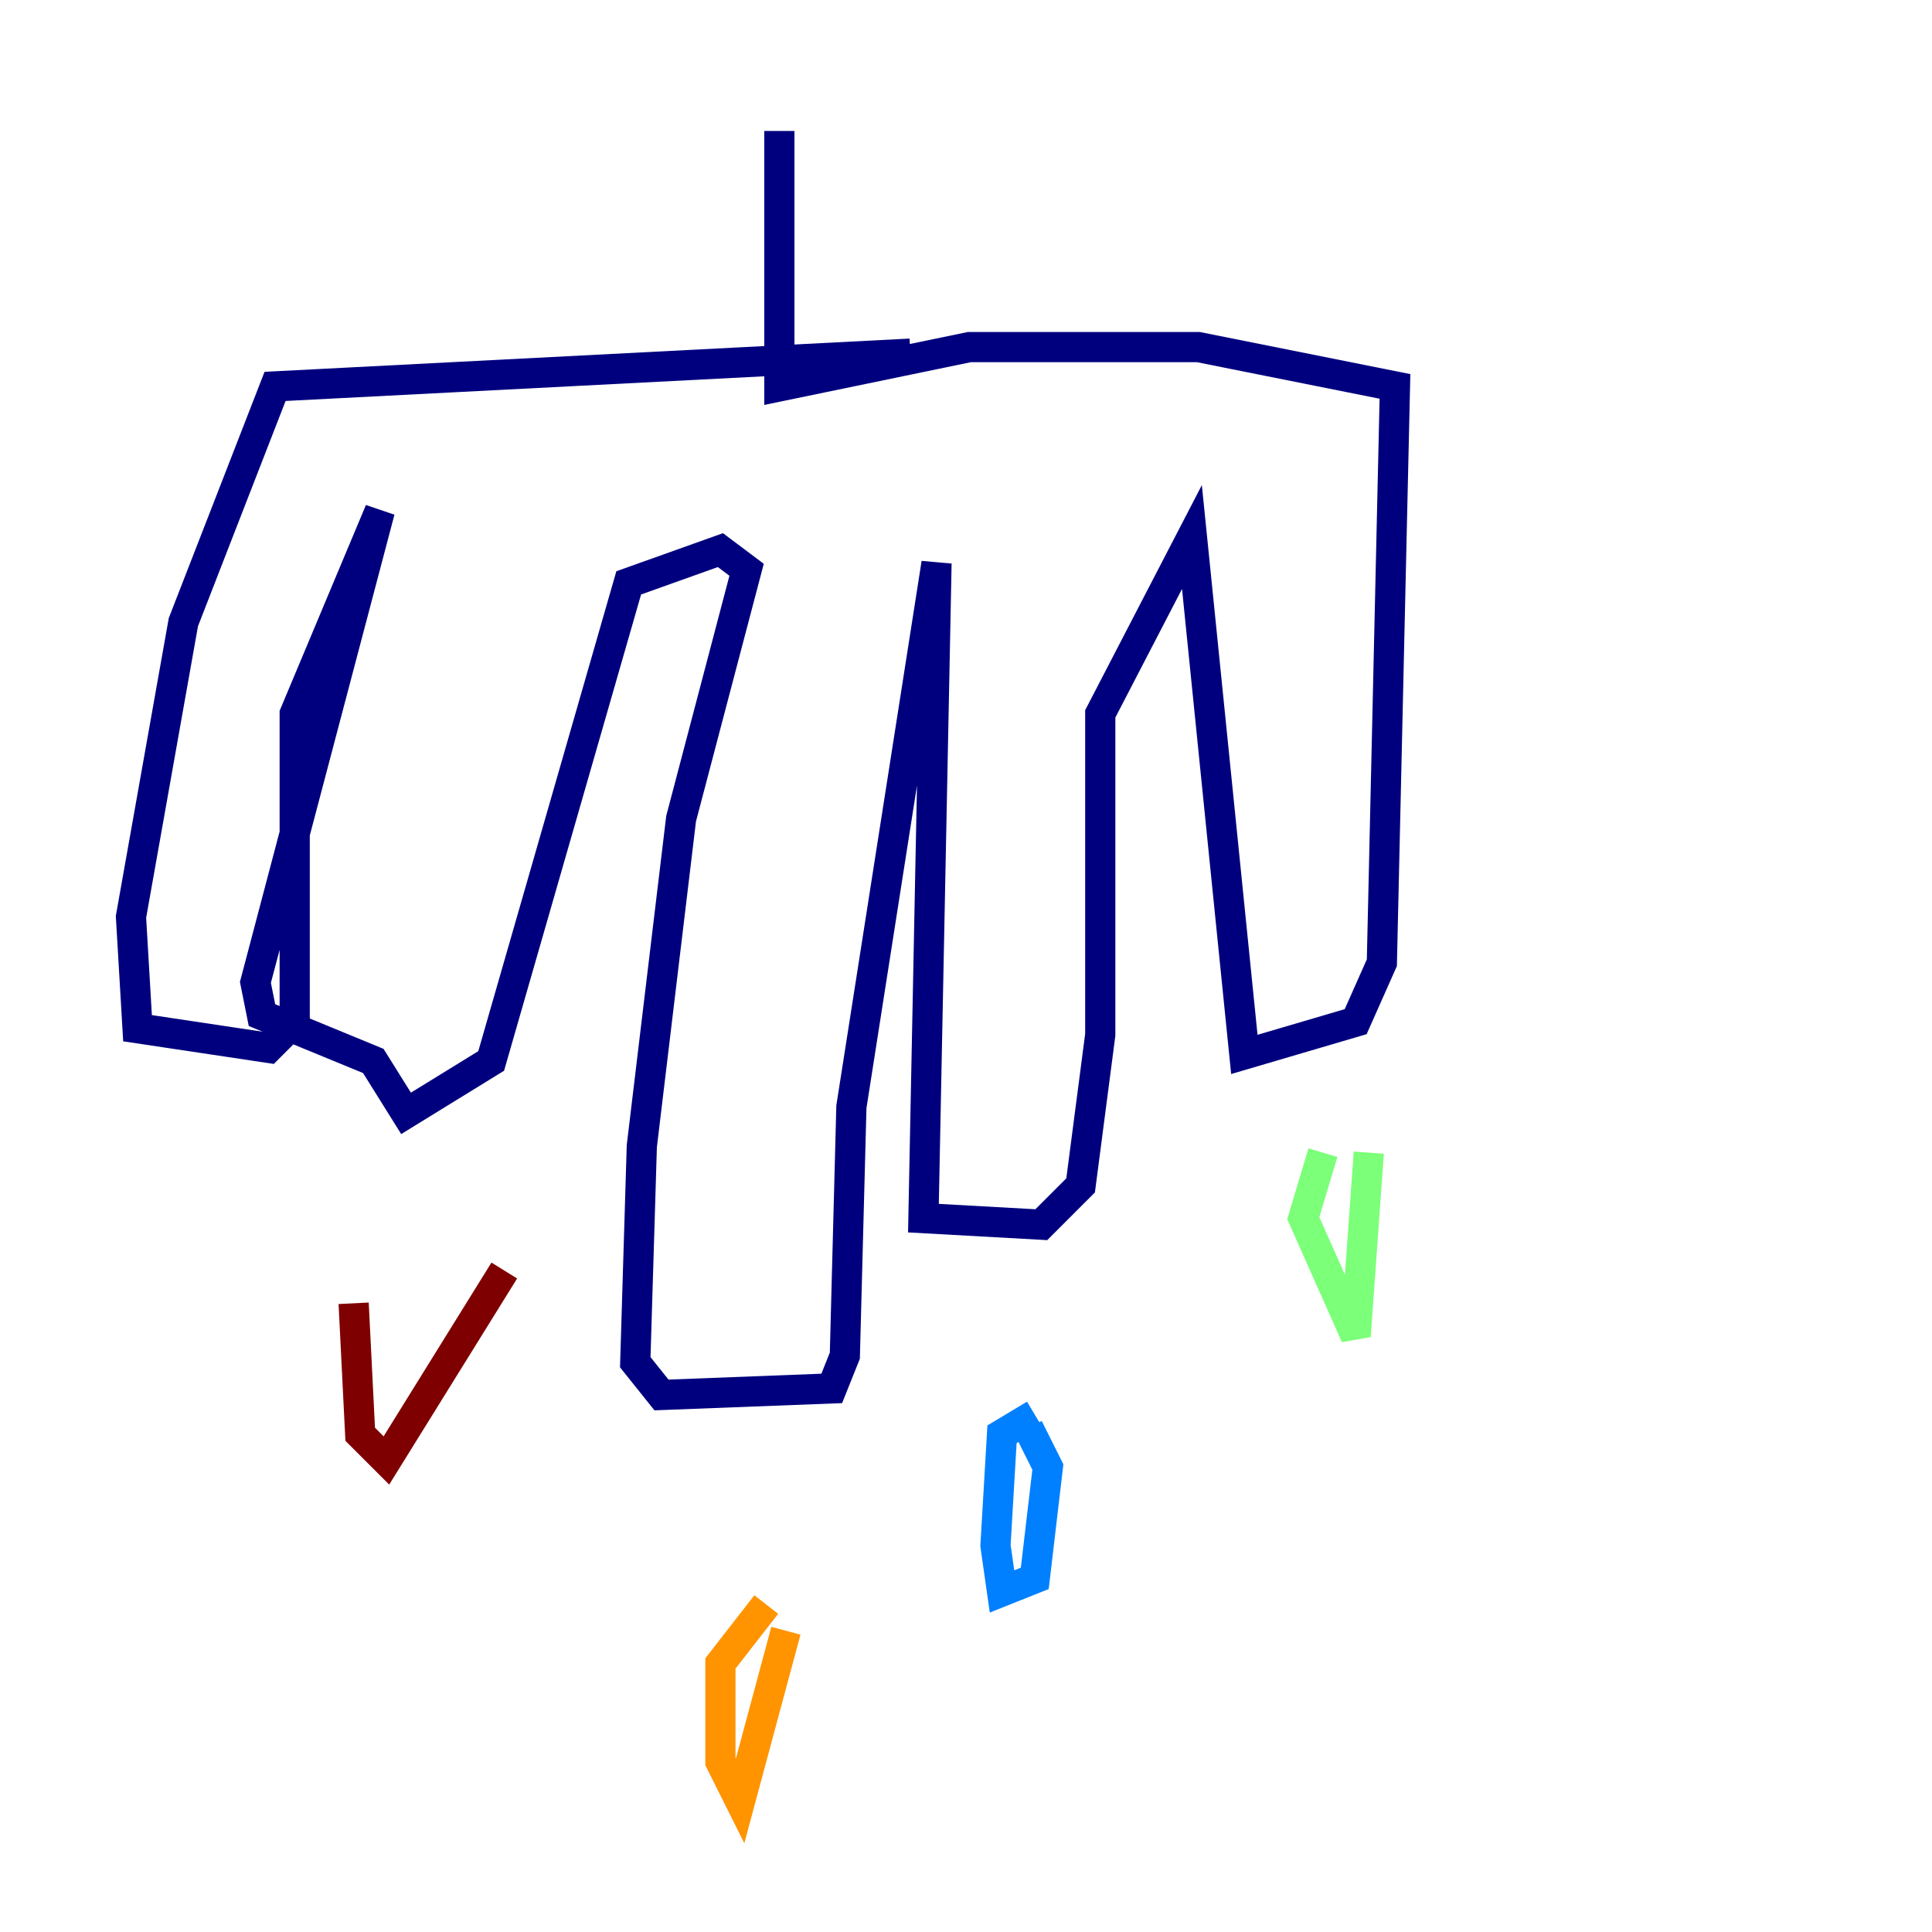 <?xml version="1.0" encoding="utf-8" ?>
<svg baseProfile="tiny" height="128" version="1.2" viewBox="0,0,128,128" width="128" xmlns="http://www.w3.org/2000/svg" xmlns:ev="http://www.w3.org/2001/xml-events" xmlns:xlink="http://www.w3.org/1999/xlink"><defs /><polyline fill="none" points="51.634,8.678 51.634,25.6 64.217,22.997 79.403,22.997 92.42,25.6 91.552,63.783 89.817,67.688 82.441,69.858 78.969,35.58 72.895,47.295 72.895,68.556 71.593,78.536 68.99,81.139 61.18,80.705 62.047,37.315 56.407,73.329 55.973,89.817 55.105,91.986 43.824,92.42 42.088,90.251 42.522,75.932 45.125,54.237 49.464,37.749 47.729,36.447 41.654,38.617 32.542,70.291 26.902,73.763 24.732,70.291 17.356,67.254 16.922,65.085 25.166,33.844 19.525,47.295 19.525,67.688 17.79,69.424 9.112,68.122 8.678,60.746 12.149,41.22 18.224,25.6 60.312,23.43" stroke="#00007f" stroke-width="2" /><polyline fill="none" points="68.122,94.59 69.424,97.193 68.556,104.57 66.386,105.437 65.953,102.4 66.386,95.024 68.556,93.722" stroke="#0080ff" stroke-width="2" /><polyline fill="none" points="90.685,76.366 89.817,88.515 86.346,80.705 87.647,76.366" stroke="#7cff79" stroke-width="2" /><polyline fill="none" points="52.068,108.041 49.031,119.322 47.729,116.719 47.729,110.21 50.766,106.305" stroke="#ff9400" stroke-width="2" /><polyline fill="none" points="33.41,84.176 25.6,96.759 23.864,95.024 23.43,86.346" stroke="#7f0000" stroke-width="2" /></svg>